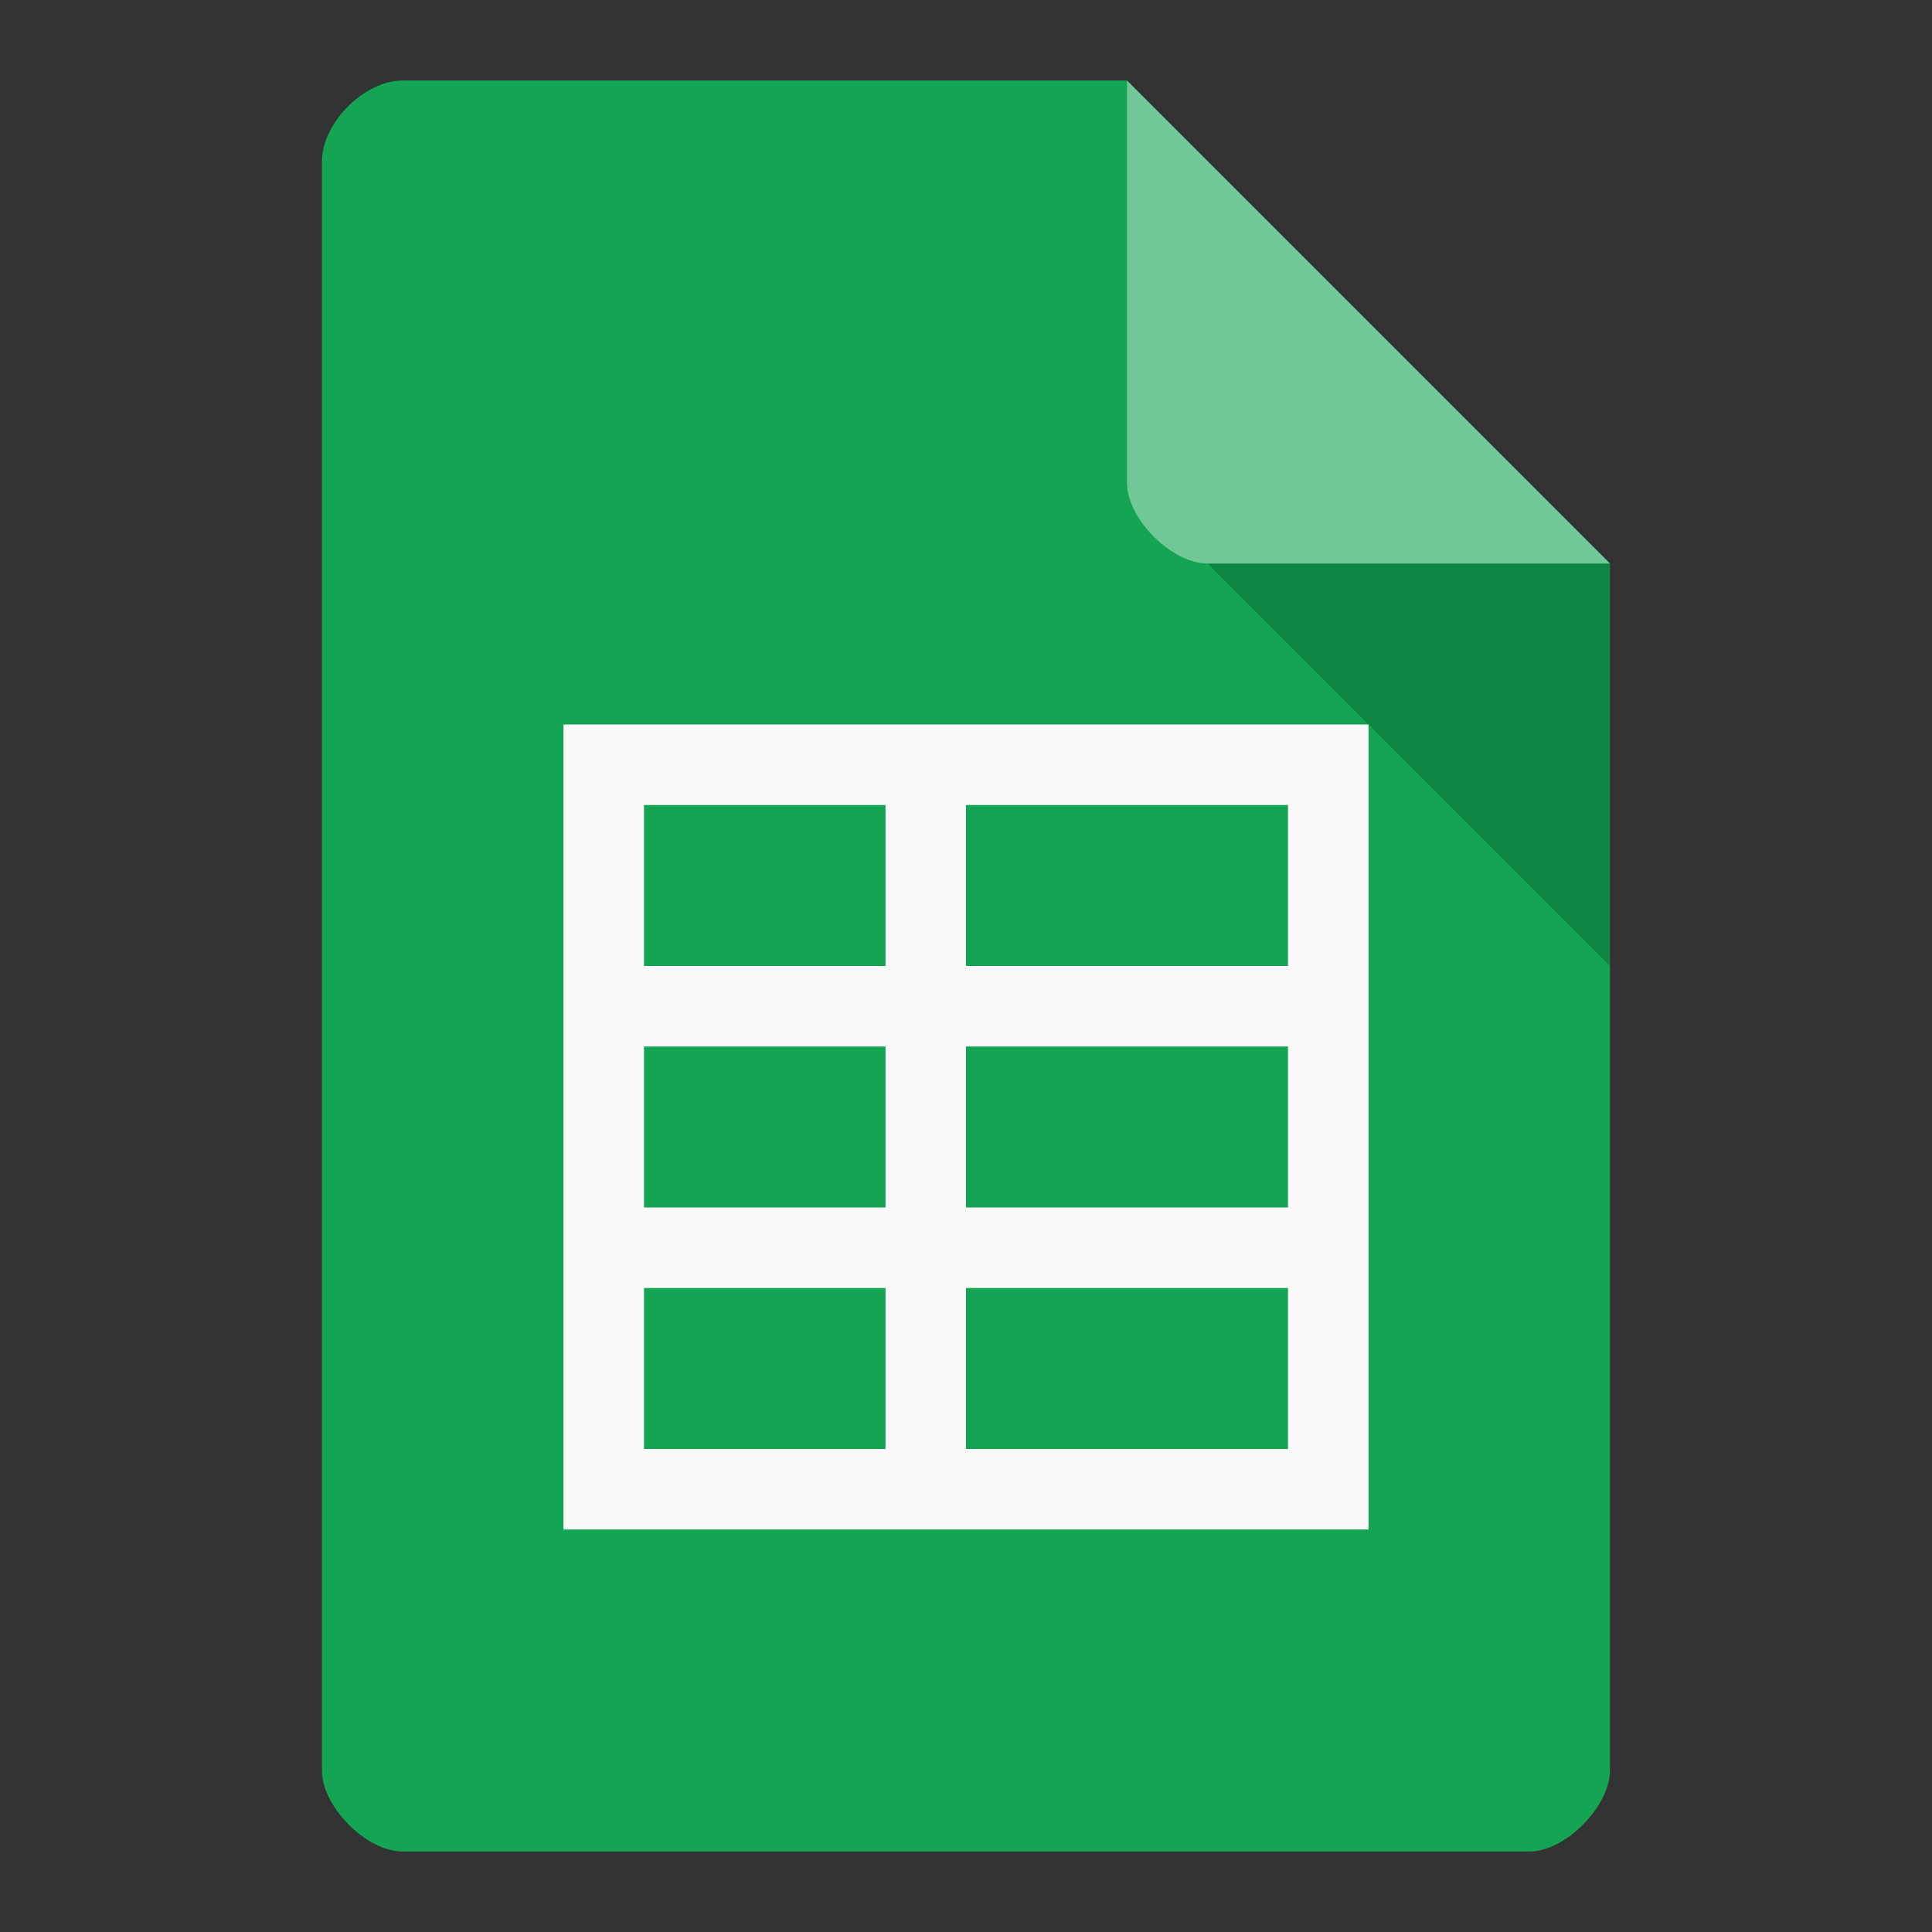 <svg xmlns="http://www.w3.org/2000/svg" viewBox="0 0 24 24">
 <rect x="0" y="0" width="24" height="24" fill="#333333" stroke="none"/>
 <path d="m 5 1 c -0.473 0 -1 0.527 -1 1 l 0 20 c 0 0.445 0.555 1 1 1 l 14 0 c 0.445 0 0.992 -0.555 1 -1 l 0 -15 -6 -6" style="fill:#13a553;fill-opacity:1"/>
 <path d="m 15 7 5 5 0 -5 z" style="fill:#000;fill-opacity:0.196"/>
 <path d="m 14 1 6 6 -5 0 c -0.445 0 -1 -0.555 -1 -1" style="fill:#fff;fill-opacity:0.392"/>
 <path d="m 17 9 0 10 -10 0 0 -10 m 9 1 -4 0 0 2 l 4 0 m -5 -2 -3 0 0 2 3 0 z m 5 3 -4 0 0 2 4 0 z m -5 0 -3 0 0 2 3 0 z m 5 3 -4 0 0 2 4 0 z m -5 0 -3 0 0 2 3 0 z" style="fill:#f9f9f9;fill-opacity:1"/>
</svg>
